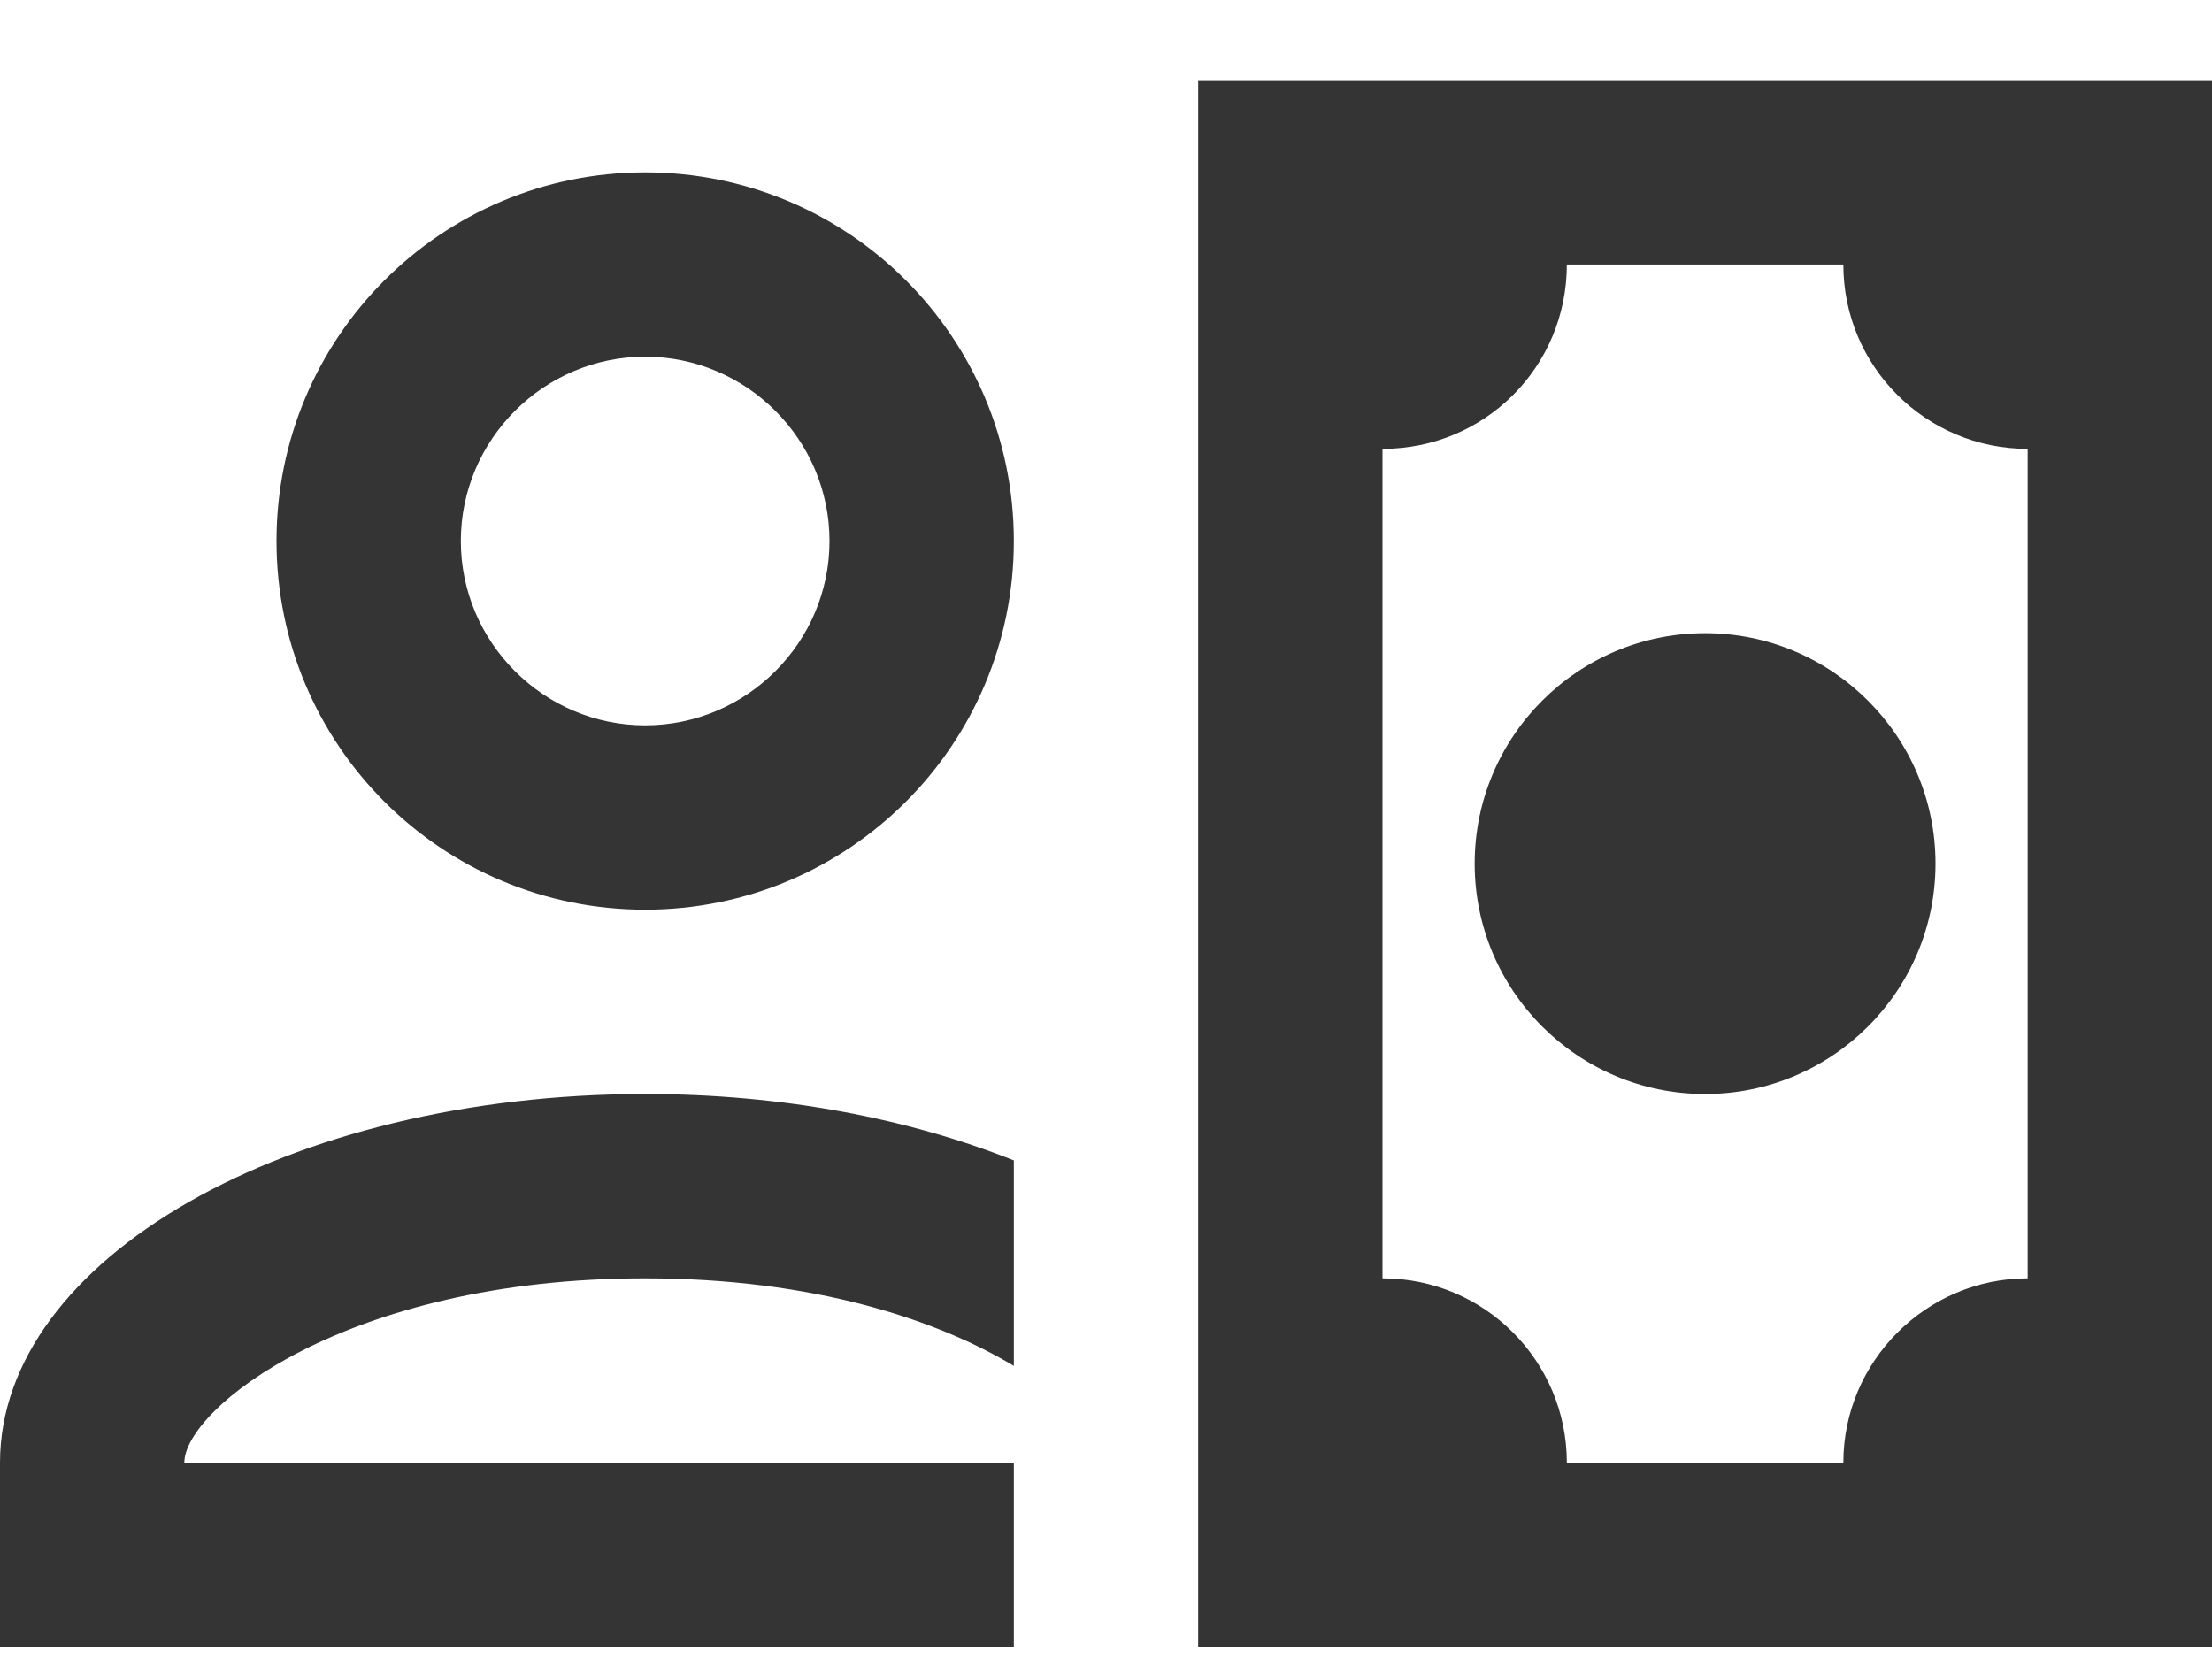<svg width="24" height="18" viewBox="0 0 24 18" fill="none" xmlns="http://www.w3.org/2000/svg">
<path d="M16 9.37C16 7.99 17.12 6.87 18.5 6.87C19.88 6.87 21 7.99 21 9.37C21 10.75 19.88 11.87 18.5 11.87C17.12 11.87 16 10.75 16 9.37ZM13 0.87V17.87H24V0.87H13ZM22 13.87C20.9 13.87 20 14.77 20 15.87H17C17 14.77 16.11 13.87 15 13.87V4.87C16.11 4.87 17 3.98 17 2.87H20C20 3.98 20.9 4.87 22 4.87V13.87ZM7 3.87C8.1 3.87 9 4.77 9 5.87C9 6.97 8.1 7.87 7 7.87C5.9 7.87 5 6.97 5 5.87C5 4.77 5.9 3.87 7 3.87ZM7 1.87C4.79 1.87 3 3.66 3 5.87C3 8.08 4.79 9.87 7 9.87C9.21 9.87 11 8.08 11 5.87C11 3.66 9.21 1.87 7 1.87ZM7 11.87C3.13 11.87 0 13.66 0 15.87V17.87H11V15.87H2C2 15.29 3.75 13.87 7 13.87C8.83 13.87 10.17 14.32 11 14.82V12.59C9.87 12.14 8.5 11.87 7 11.87Z" fill="#343434"/>
</svg>
